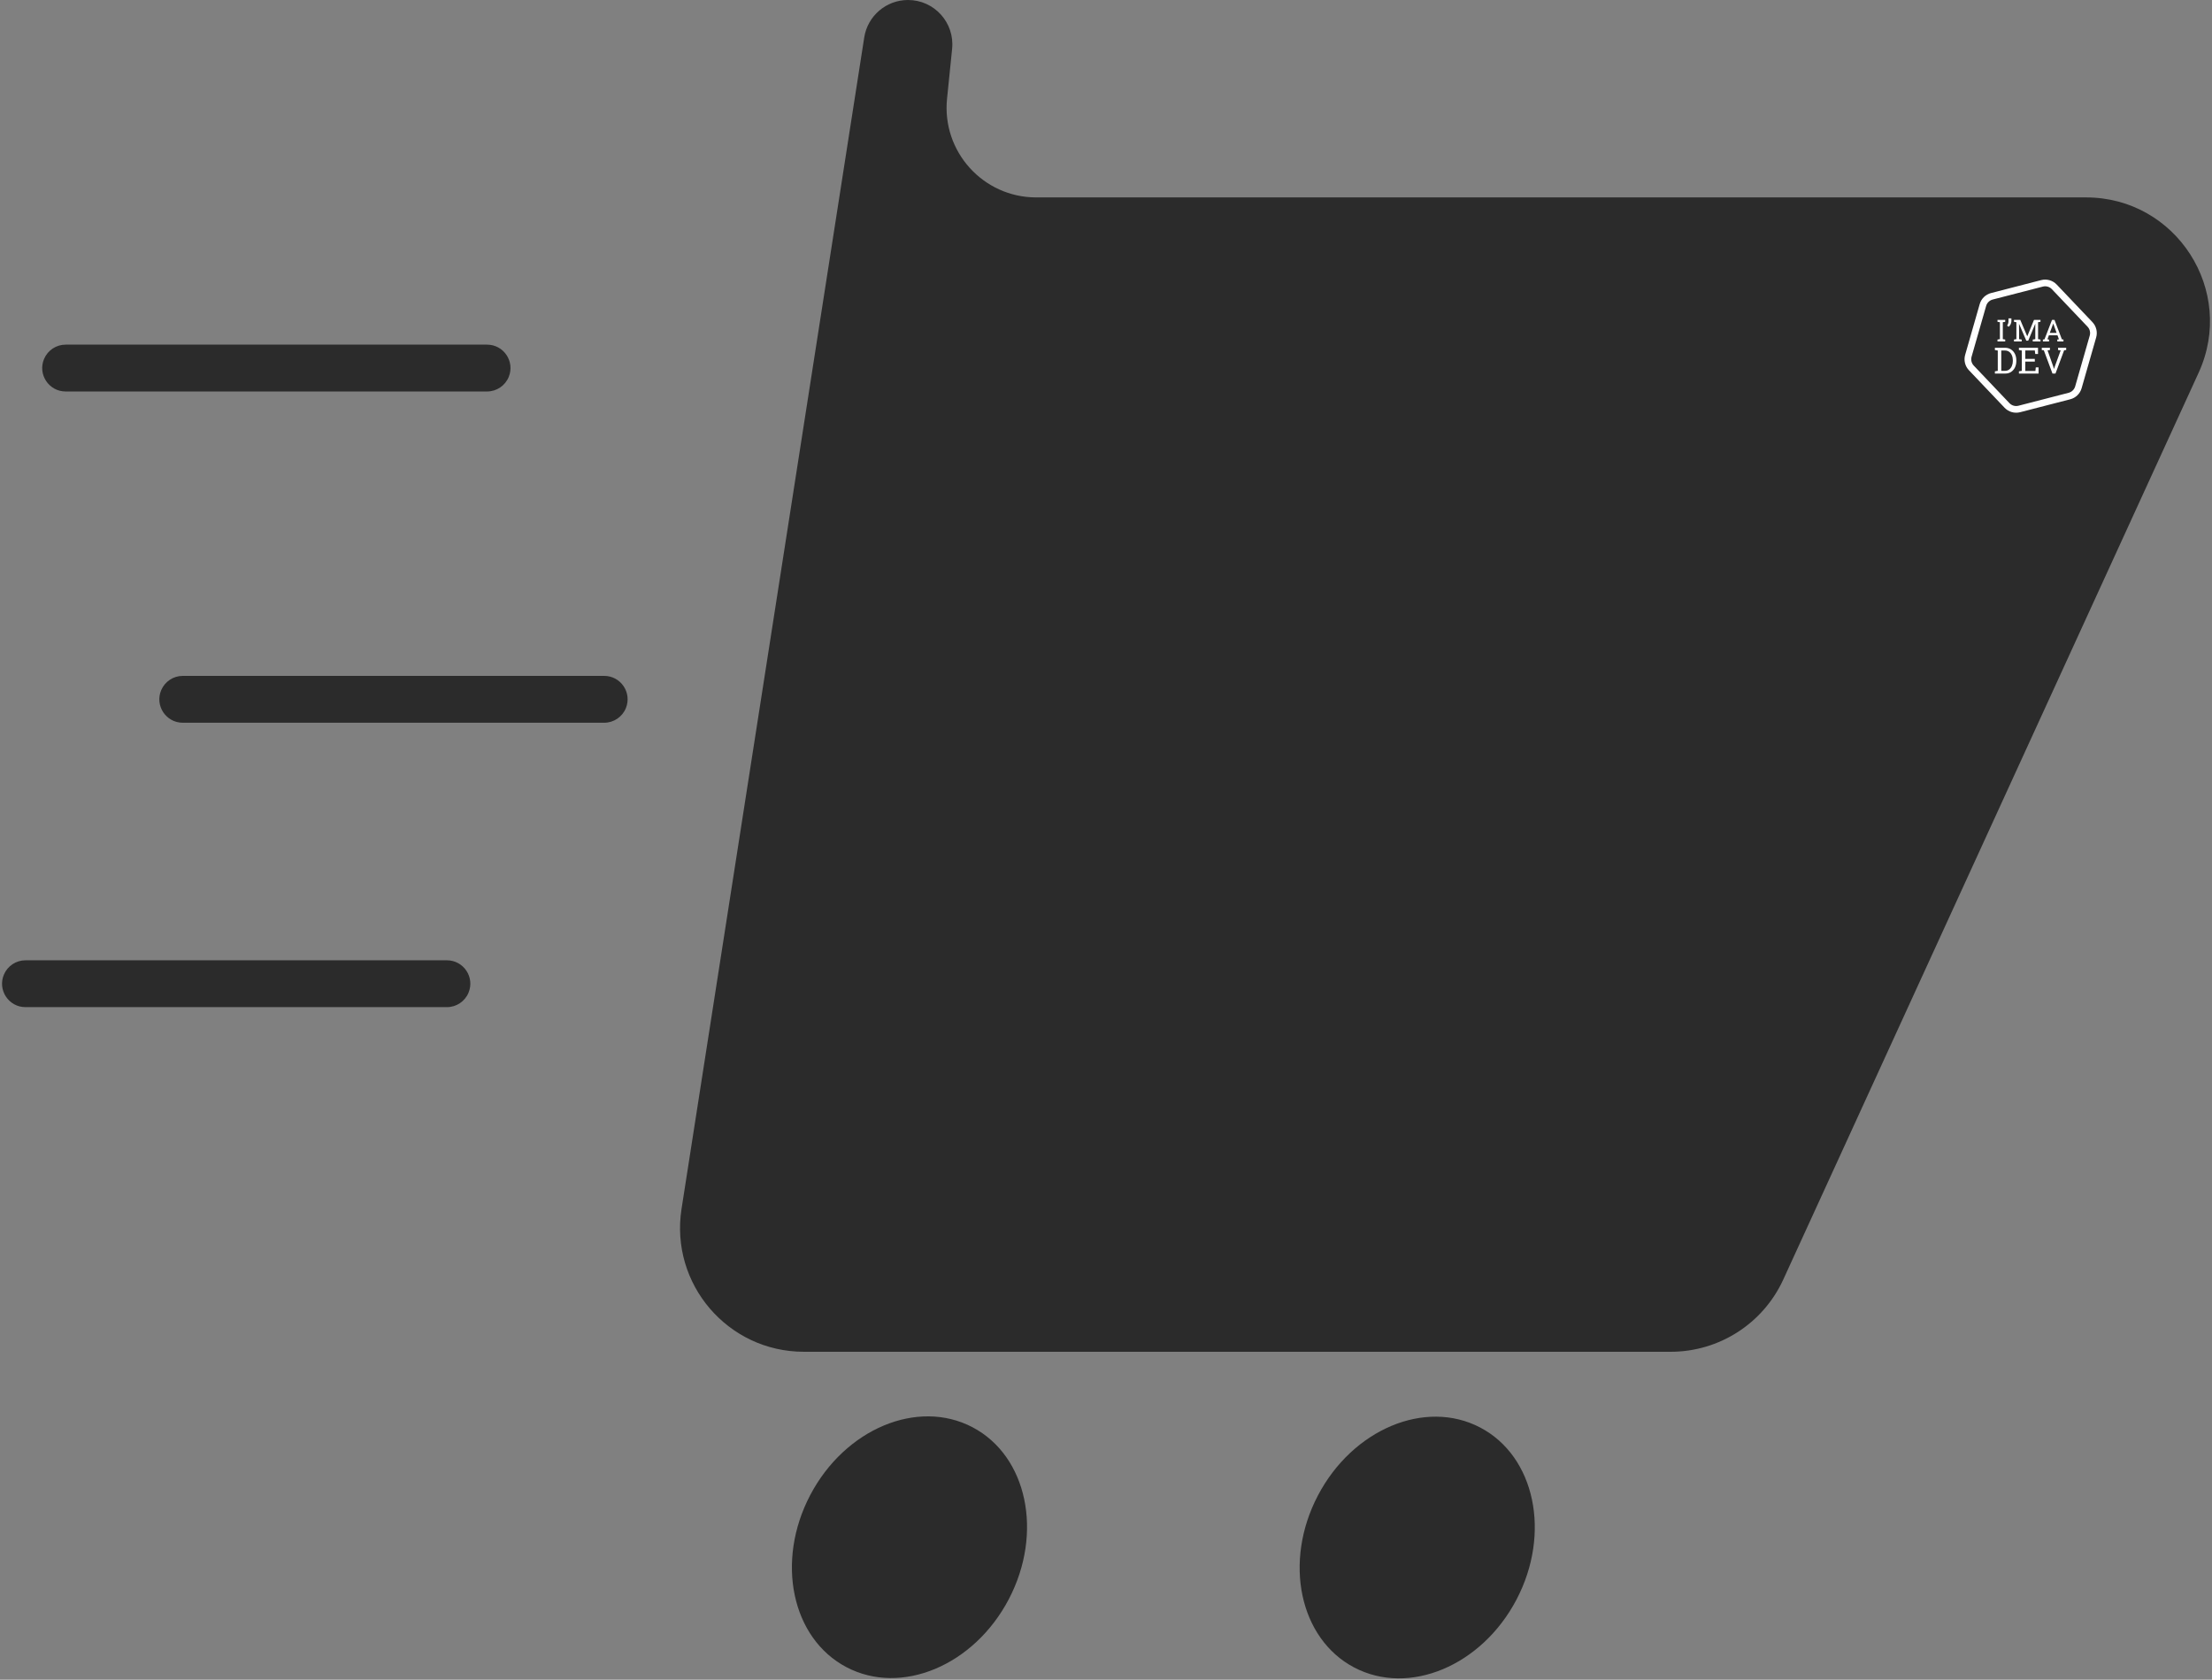 <svg width="661" height="502" viewBox="0 0 661 502" fill="none" xmlns="http://www.w3.org/2000/svg">
<rect x="0" y="0" width="661" height="502" fill="#808080" stroke="none"/>
<g id="shopping-cart">
<g id="Vector">
<path d="M258.253 11.204C259.259 4.755 264.813 0 271.34 0C279.185 0 285.311 6.78 284.517 14.585L283 29.5C281.395 45.286 293.785 59 309.652 59H623.36C650.315 59 668.223 86.899 657 111.406L532.89 382.406C526.864 395.563 513.721 404 499.249 404H240.217C217.51 404 200.16 383.735 203.659 361.299L258.253 11.204Z" fill="#2B2B2B"/>
<path d="M301.438 477.974C291.045 497.78 269.338 506.867 252.955 498.27C236.572 489.673 231.717 466.648 242.11 446.841C252.504 427.035 274.21 417.948 290.593 426.545C306.976 435.142 311.831 458.168 301.438 477.974Z" fill="#2B2B2B"/>
<path d="M453.164 478.066C442.771 497.872 421.064 506.959 404.681 498.362C388.299 489.765 383.443 466.74 393.836 446.934C404.23 427.128 425.936 418.041 442.319 426.638C458.702 435.235 463.557 458.26 453.164 478.066Z" fill="#2B2B2B"/>
<path d="M13.182 107.243C14.285 104.669 16.816 103 19.616 103H145.544C150.528 103 153.915 108.06 152.016 112.667C150.936 115.289 148.38 117 145.544 117H19.616C14.591 117 11.202 111.862 13.182 107.243Z" fill="#2B2B2B"/>
<path d="M1.182 291.243C2.285 288.669 4.816 287 7.616 287H133.544C138.528 287 141.915 292.06 140.016 296.667C138.936 299.289 136.38 301 133.544 301H7.616C2.591 301 -0.798 295.862 1.182 291.243Z" fill="#2B2B2B"/>
<path d="M48.182 206.243C49.285 203.669 51.816 202 54.616 202H180.544C185.528 202 188.915 207.06 187.016 211.667C185.936 214.289 183.38 216 180.544 216H54.616C49.59 216 46.202 210.862 48.182 206.243Z" fill="#2B2B2B"/>
</g>
<g id="Vector_2">
<path fill-rule="evenodd" clip-rule="evenodd" d="M609.954 83.716C611.63 83.284 613.408 83.794 614.6 85.048L625.259 96.261C626.422 97.485 626.851 99.233 626.385 100.856L622.037 116.031C621.572 117.653 620.282 118.909 618.647 119.331L603.667 123.196C601.992 123.629 600.214 123.119 599.022 121.865L588.363 110.652C587.2 109.428 586.771 107.68 587.236 106.058L591.585 90.882C592.05 89.26 593.339 88.004 594.974 87.582C594.974 87.582 594.974 87.582 594.974 87.582L609.954 83.716ZM613.15 86.426C612.459 85.698 611.426 85.402 610.454 85.653L595.474 89.519C594.525 89.764 593.777 90.492 593.508 91.433L589.159 106.609C588.889 107.55 589.138 108.564 589.813 109.274L600.471 120.487C601.163 121.215 602.195 121.511 603.168 121.26L618.148 117.394C618.148 117.394 618.148 117.394 618.148 117.394C619.096 117.149 619.844 116.421 620.114 115.48L624.463 100.305C624.733 99.363 624.484 98.349 623.809 97.639C623.809 97.639 623.809 97.639 623.809 97.639L613.15 86.426Z" fill="white"/>
<path d="M596.122 111.646V110.979L596.985 110.831V104.76L596.122 104.612V103.94H599.141C599.822 103.94 600.415 104.102 600.92 104.427C601.428 104.751 601.823 105.198 602.106 105.766C602.388 106.334 602.529 106.983 602.529 107.713V107.878C602.529 108.59 602.393 109.233 602.122 109.804C601.85 110.372 601.463 110.822 600.962 111.154C600.464 111.482 599.875 111.646 599.193 111.646H596.122ZM598.029 110.831H599.141C599.628 110.831 600.046 110.699 600.395 110.434C600.745 110.166 601.013 109.81 601.2 109.365C601.391 108.917 601.486 108.421 601.486 107.878V107.703C601.486 107.142 601.391 106.641 601.2 106.2C601.013 105.755 600.745 105.404 600.395 105.146C600.046 104.889 599.628 104.76 599.141 104.76H598.029V110.831ZM603.302 111.646V110.979L604.165 110.831V104.76L603.302 104.612V103.94H609.01V105.792H608.174L608.057 104.744H605.209V107.253H608.052V108.073H605.209V110.863H608.227L608.343 109.799H609.175V111.646H603.302ZM613.331 111.646L610.747 104.697L610.133 104.612V103.94H612.569V104.612L611.864 104.723L613.591 109.624L613.771 110.233H613.802L613.993 109.624L615.783 104.718L614.999 104.612V103.94H617.429V104.612L616.81 104.697L614.226 111.646H613.331Z" fill="white"/>
<path d="M596.899 102.036V101.48L597.619 101.357V96.298L596.899 96.174V95.614H599.207V96.174L598.488 96.298V101.357L599.207 101.48V102.036H596.899ZM600.262 97.656L599.768 97.33C599.906 97.121 600.01 96.908 600.081 96.69C600.152 96.469 600.187 96.233 600.187 95.98V95.155H601.056V95.967C601.056 96.261 600.984 96.565 600.84 96.88C600.699 97.194 600.506 97.453 600.262 97.656ZM601.828 102.036V101.48L602.547 101.357V96.298L601.828 96.174V95.614H603.708L605.777 100.488H605.804L607.807 95.614H609.744V96.174L609.025 96.298V101.357L609.744 101.48V102.036H607.437V101.48L608.195 101.357V96.8L608.173 96.796L606.086 101.807H605.508L603.351 96.805L603.328 96.809L603.359 99.495V101.357L604.136 101.48V102.036H601.828ZM610.468 102.036V101.48L610.944 101.414L613.19 95.614H613.936L616.142 101.414L616.615 101.48V102.036H614.77V101.48L615.255 101.396L614.832 100.214H612.259L611.823 101.396L612.308 101.48V102.036H610.468ZM612.529 99.487H614.567L613.623 96.875L613.57 96.73H613.543L613.49 96.875L612.529 99.487Z" fill="white"/>
</g>
</g>
</svg>
